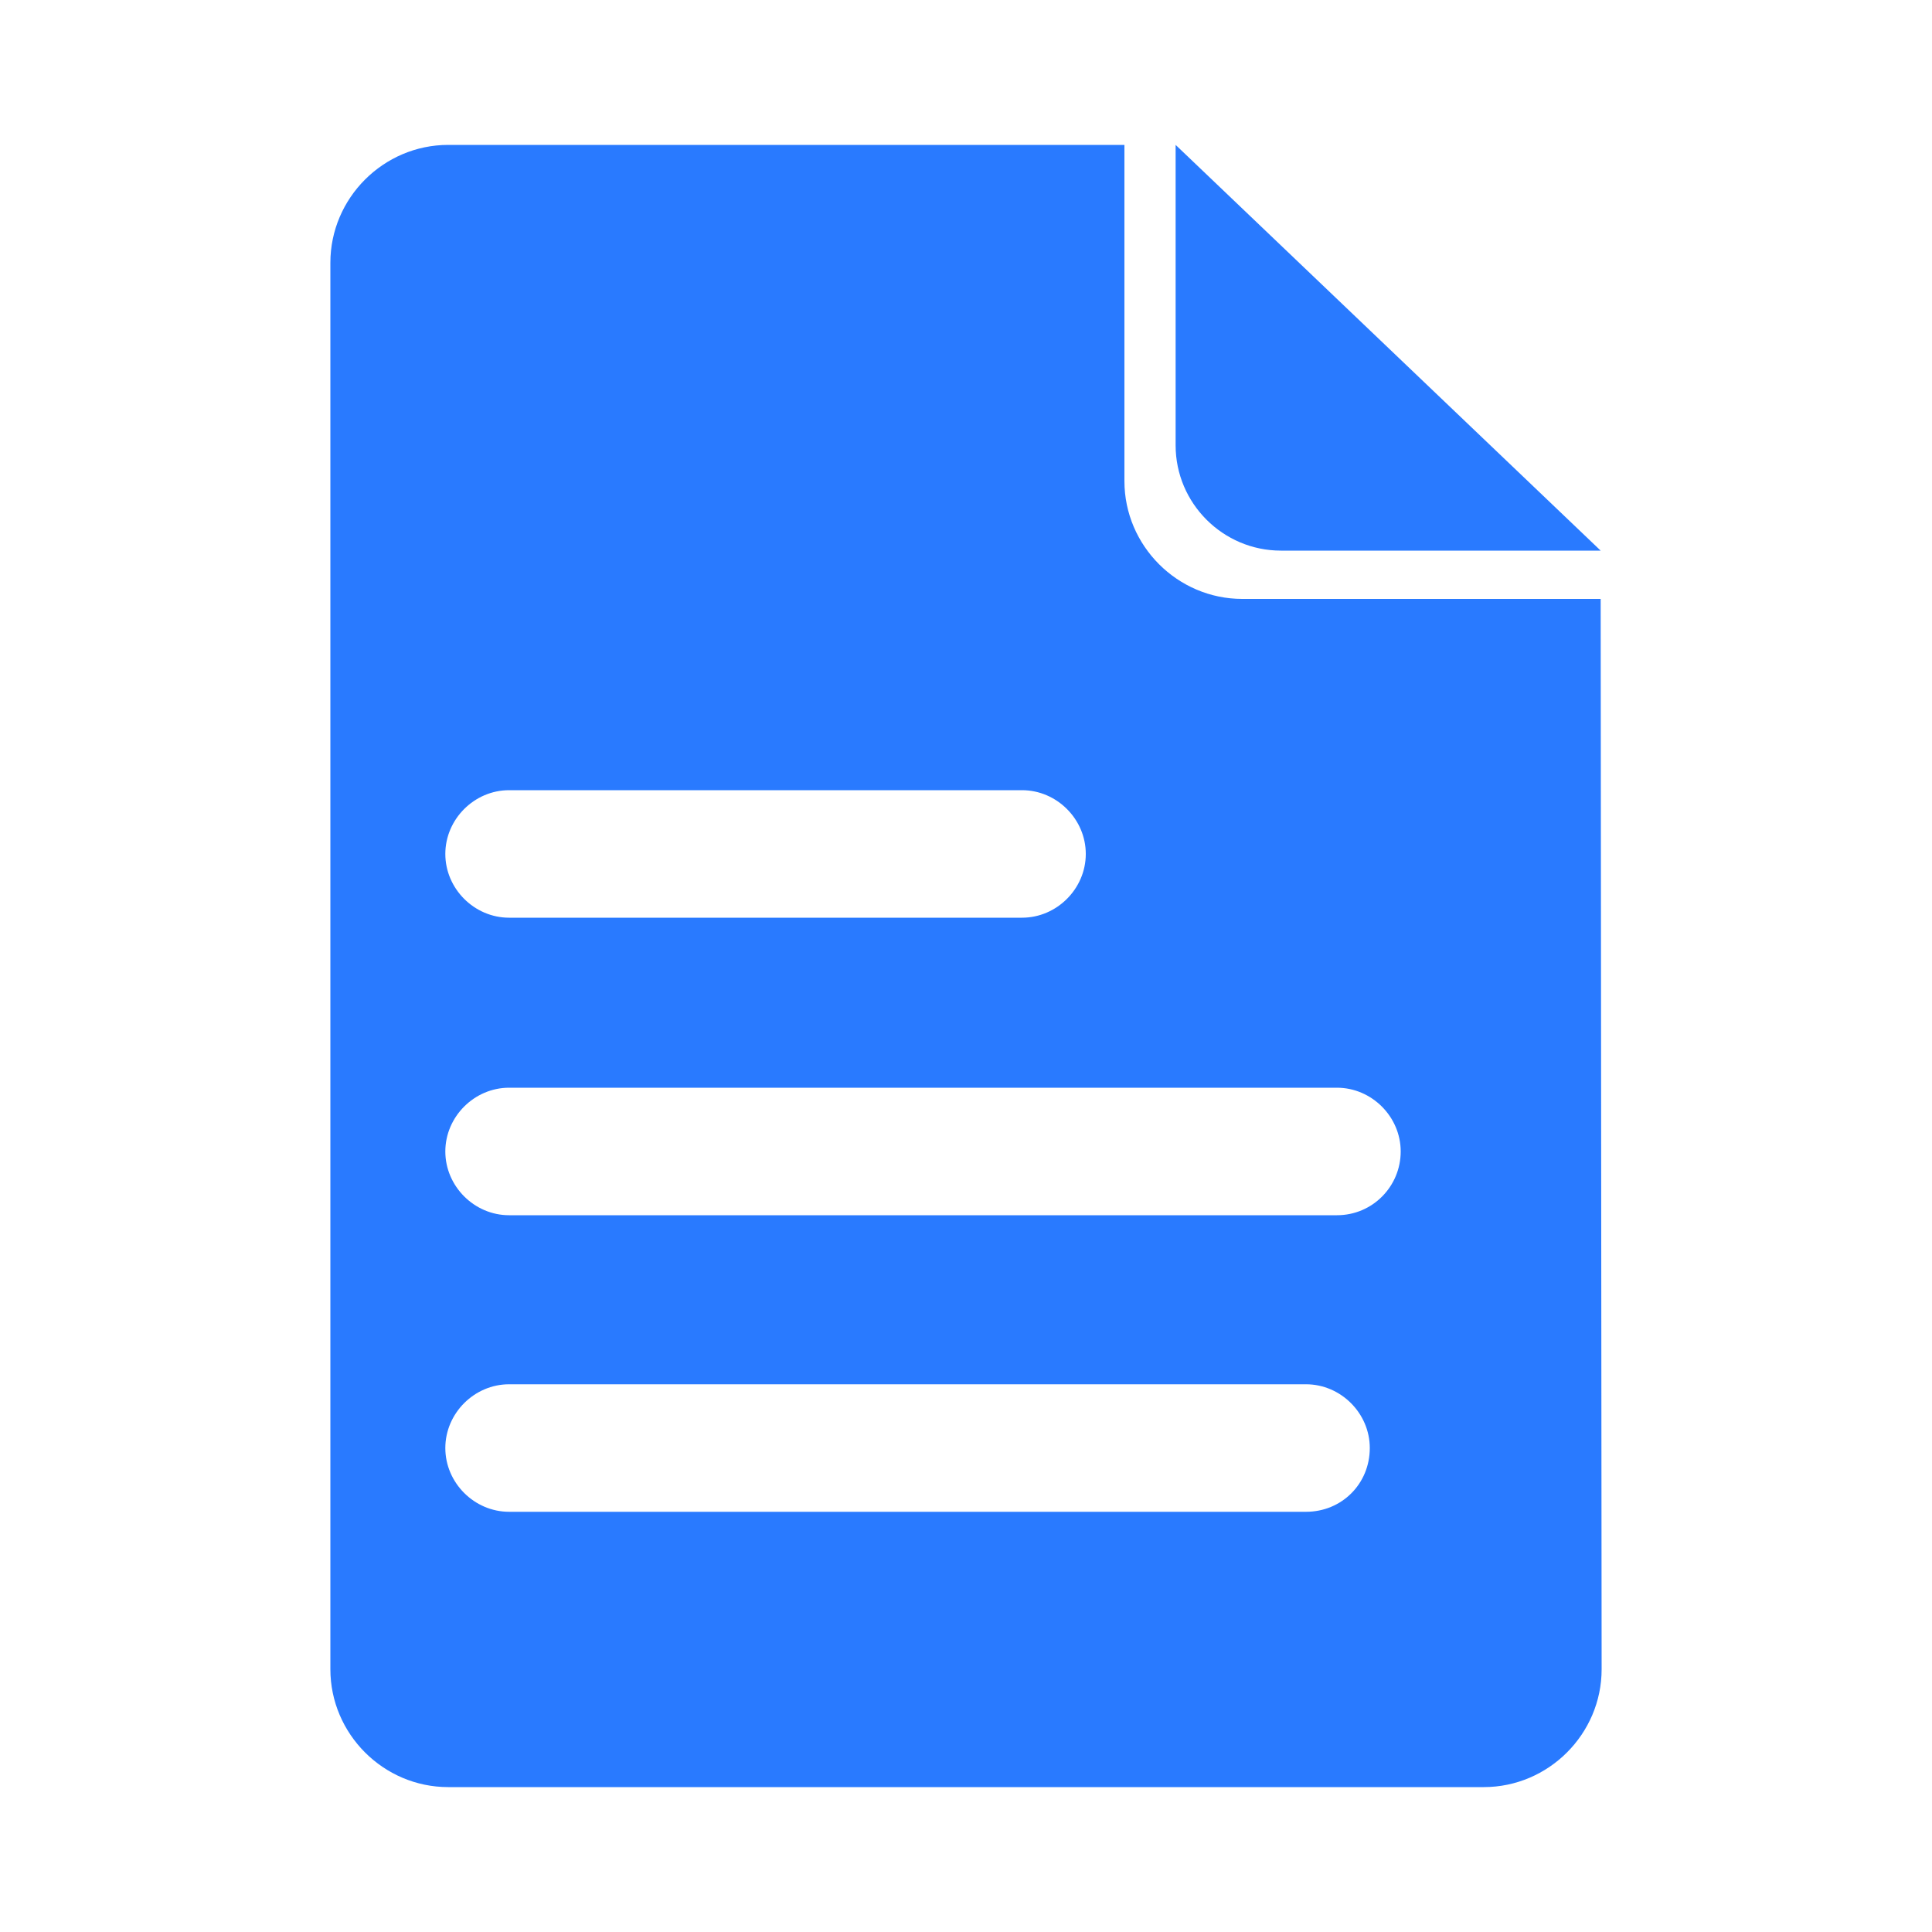 <?xml version="1.0" standalone="no"?><!DOCTYPE svg PUBLIC "-//W3C//DTD SVG 1.1//EN" "http://www.w3.org/Graphics/SVG/1.1/DTD/svg11.dtd"><svg t="1750830245392" class="icon" viewBox="0 0 1024 1024" version="1.1" xmlns="http://www.w3.org/2000/svg" p-id="17793" xmlns:xlink="http://www.w3.org/1999/xlink" width="256" height="256"><path d="M623.104 76.8v159.232c0 30.72 25.088 55.808 55.808 55.808h169.472l-225.28-215.04z" fill="#297AFF" p-id="17794"></path><path d="M848.384 317.44h-189.952c-34.304 0-62.464-28.16-62.464-62.464V76.8h-358.4c-34.304 0-62.464 28.16-62.464 62.464v745.472c0 34.304 28.16 62.464 62.464 62.464h548.864c34.304 0 62.464-28.16 62.464-62.464L848.384 317.44z m-578.56 101.376h271.872c18.432 0 33.792 15.36 33.792 33.792s-15.36 33.792-33.792 33.792H269.824c-18.432 0-33.792-15.36-33.792-33.792s15.36-33.792 33.792-33.792z m422.4 382.464H269.824c-18.432 0-33.792-15.36-33.792-33.792 0-18.432 15.36-33.792 33.792-33.792h422.4c18.432 0 33.792 15.36 33.792 33.792 0 18.944-14.848 33.792-33.792 33.792z m16.384-157.184H269.824c-18.432 0-33.792-15.36-33.792-33.792s15.36-33.792 33.792-33.792h438.784c18.432 0 33.792 15.36 33.792 33.792s-14.848 33.792-33.792 33.792z" fill="#297AFF" p-id="17795"></path></svg>
